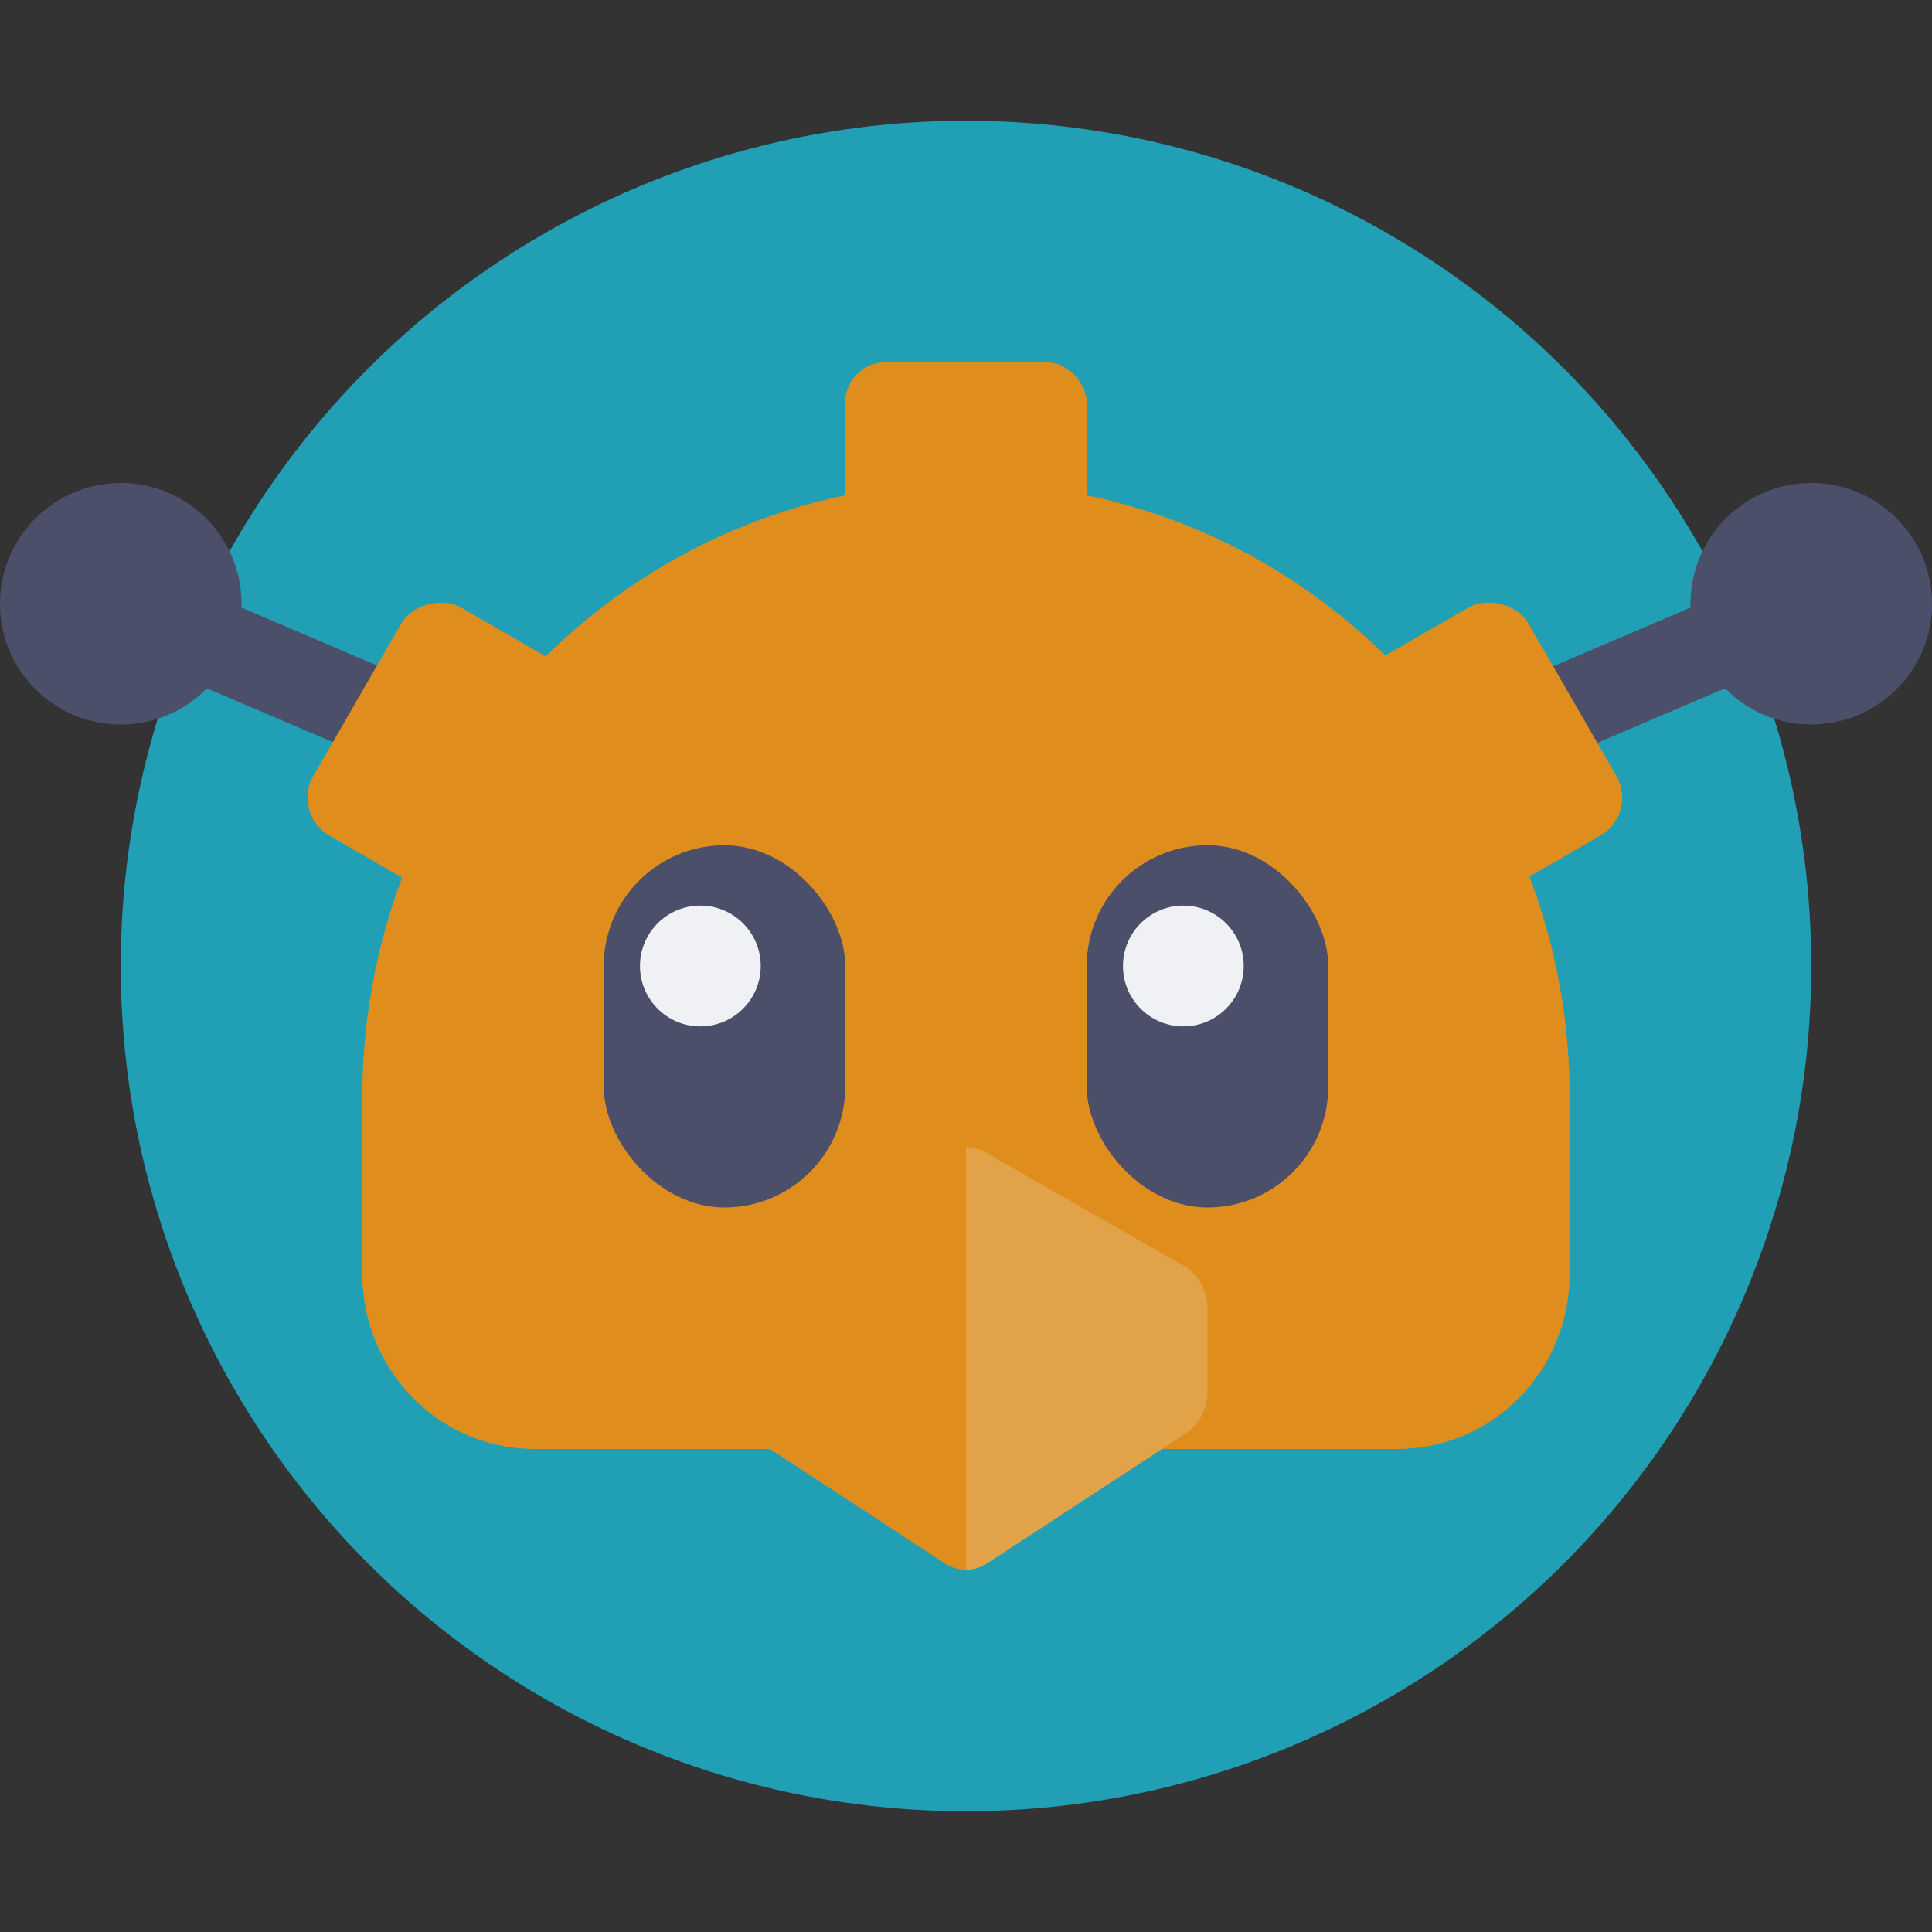 <svg xmlns="http://www.w3.org/2000/svg" width="16" height="16" version="1">
 <rect width="100%" height="100%" fill="#333333" stroke="none"/>
 <circle style="fill:#209fb5" cx="8" cy="8" r="7"/>
 <path style="fill:none;stroke:#4c4f69;stroke-width:0.727" d="M 1,5 4,6.282"/>
 <path style="fill:none;stroke:#4c4f69;stroke-width:0.727" d="M 15,5 12,6.282"/>
 <rect style="fill:#df8e1d" width="2" height="2" x="7" y="3" rx=".333" ry=".333"/>
 <rect style="fill:#df8e1d" width="2.182" height="2.182" x="-4.63" y="5.46" rx=".364" ry=".364" transform="rotate(-60)"/>
 <rect style="fill:#df8e1d" width="2.182" height="2.182" x="-12.62" y="-8.38" rx=".364" ry=".364" transform="matrix(-0.5,-0.866,-0.866,0.5,0,0)"/>
 <circle style="fill:#4c4f69" cx="1" cy="5" r="1"/>
 <circle style="fill:#4c4f69" cx="15" cy="5" r="1"/>
 <path style="fill:#df8e1d" d="M 8,4 C 5.239,4 3,6.279 3,9.091 V 10.545 C 3,11.351 3.637,12 4.429,12 H 11.571 C 12.363,12 13,11.351 13,10.545 V 9.091 C 13,6.279 10.761,4 8,4 Z"/>
 <path style="fill:#df8e1d" d="M 7.987,9.5 A 0.353,0.404 0 0 0 7.842,9.542 L 6.195,10.485 A 0.353,0.404 0 0 0 6,10.846 v 0.673 a 0.353,0.404 0 0 0 0.178,0.351 l 1.647,1.077 a 0.353,0.404 0 0 0 0.35,0 L 9.822,11.87 A 0.353,0.404 0 0 0 10,11.519 V 10.846 A 0.353,0.404 0 0 0 9.805,10.485 L 8.158,9.542 A 0.353,0.404 0 0 0 7.987,9.5 Z"/>
 <path style="opacity:0.2;fill:#eff1f5" d="M 8,9.5 V 13 a 0.353,0.404 0 0 0 0.175,-0.053 l 1.647,-1.077 a 0.353,0.404 0 0 0 0.178,-0.351 v -0.673 A 0.353,0.404 0 0 0 9.805,10.484 L 8.157,9.542 A 0.353,0.404 0 0 0 8,9.5 Z"/>
 <rect style="fill:#4c4f69" width="2" height="3" x="5" y="7" rx="1" ry="1"/>
 <circle style="fill:#eff1f5" cx="5.8" cy="8" r=".5"/>
 <rect style="fill:#4c4f69" width="2" height="3" x="9" y="7" rx="1" ry="1"/>
 <circle style="fill:#eff1f5" cx="9.8" cy="8" r=".5"/>
</svg>
